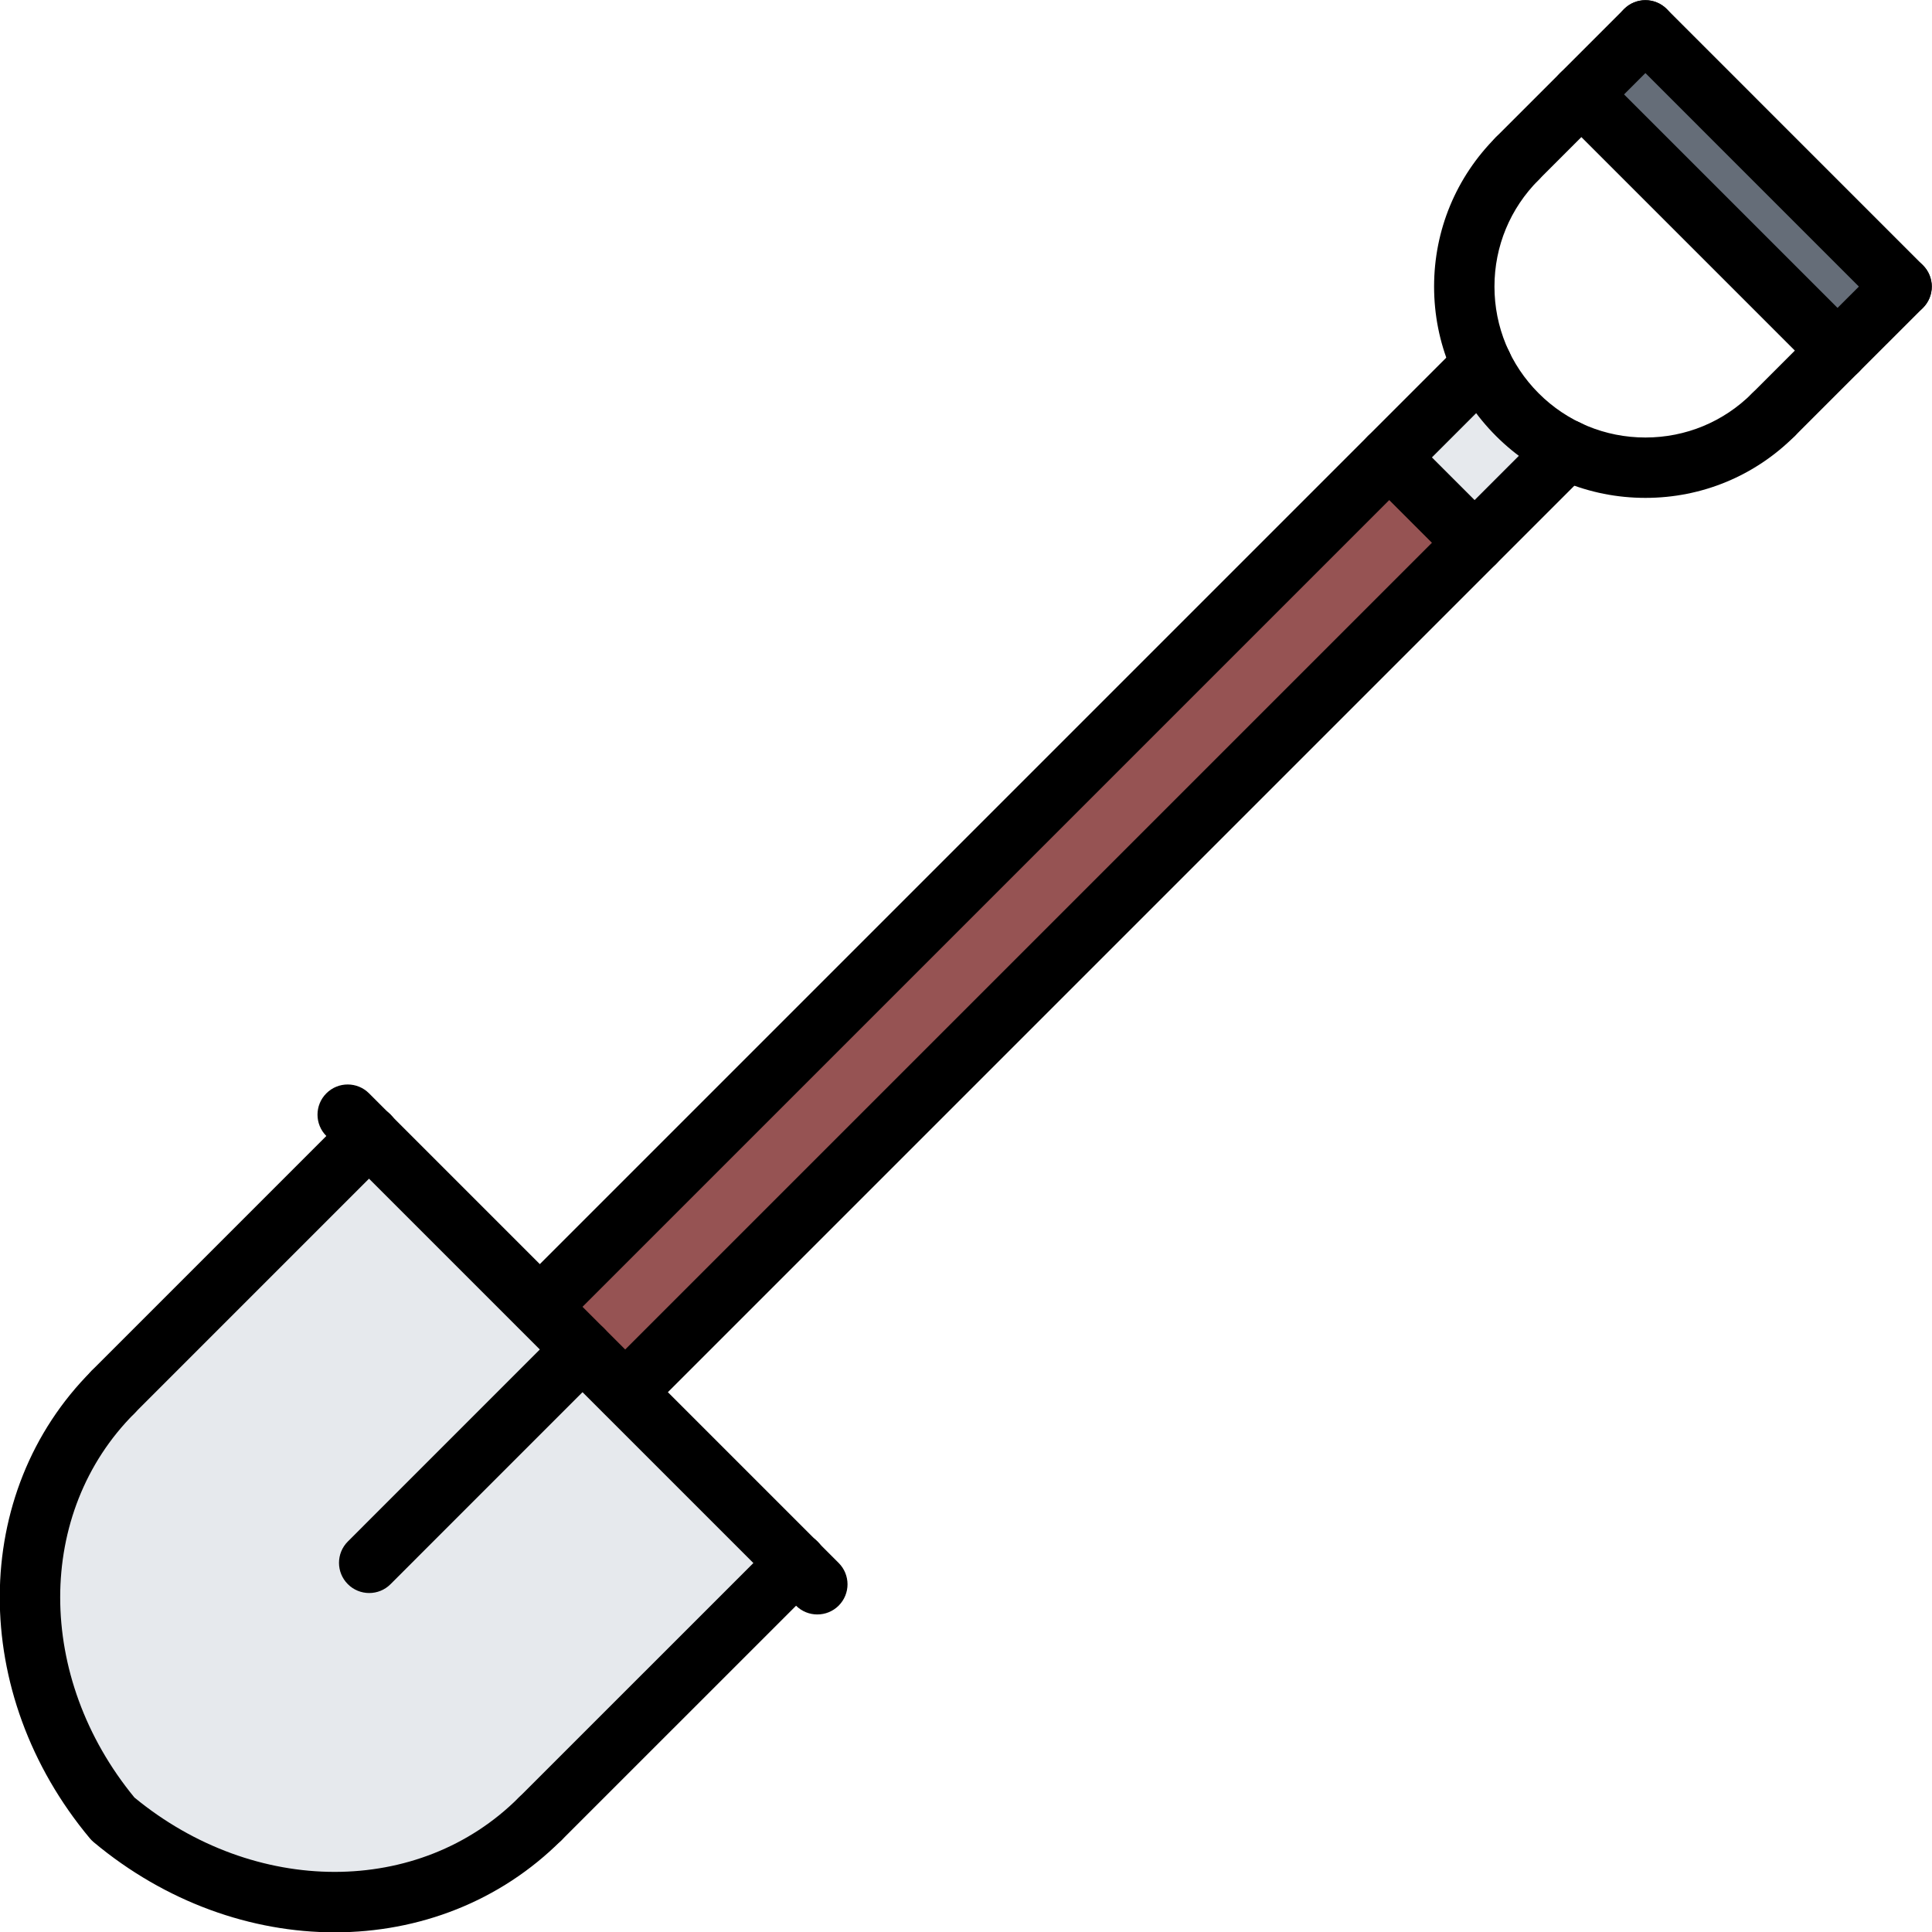 <svg id="icons" enable-background="new 0 0 64 64" height="512" viewBox="0 0 64 64" width="512" xmlns="http://www.w3.org/2000/svg"><path d="m56.19.309h2.998v12.007h-2.998z" fill="#656d78" transform="matrix(.707 -.707 .707 .707 12.433 42.641)"/><path d="m51.914 14.908-3.07 3.07-2.82-2.82 3.07-3.08c.28.6.67 1.16 1.17 1.66.49.491 1.049.88 1.65 1.17z" fill="#e6e9ed"/><path d="m20.714 46.108-.01.01-1.41-1.41-1.41-1.42 28.139-28.13 2.821 2.821z" fill="#965353"/><path d="m19.294 44.708 1.41 1.41 5.66 5.66-8.471 8.47-.01.01c-3.68 3.681-9.82 3.61-14.14 0-3.61-4.33-3.69-10.46 0-14.14v-.01l8.479-8.48 5.66 5.66z" fill="#e6e9ed"/><path d="m17.895 61.252c-.256 0-.512-.098-.707-.293-.391-.391-.391-1.023 0-1.414l8.482-8.481c.391-.391 1.023-.391 1.414 0s.391 1.023 0 1.414l-8.482 8.481c-.196.195-.452.293-.707.293z"/><path d="m3.75 47.106c-.256 0-.512-.098-.707-.293-.391-.391-.391-1.023 0-1.414l8.48-8.481c.391-.391 1.023-.391 1.414 0s.391 1.023 0 1.414l-8.48 8.481c-.195.196-.451.293-.707.293z"/><path d="m27.074 53.481c-.256 0-.512-.098-.707-.293l-15.556-15.556c-.391-.391-.391-1.023 0-1.414s1.023-.391 1.414 0l15.557 15.557c.391.391.391 1.023 0 1.414-.196.195-.452.292-.708.292z"/><path d="m11.088 64.011c-2.756 0-5.601-.995-7.985-2.987-.045-.038-.088-.081-.126-.126-4.003-4.793-3.977-11.452.062-15.491.391-.391 1.023-.391 1.414 0s.391 1.023 0 1.414c-3.282 3.282-3.276 8.738.001 12.725 3.986 3.28 9.443 3.286 12.726.004.391-.391 1.023-.391 1.414 0s.391 1.023 0 1.414c-2.03 2.03-4.722 3.047-7.506 3.047z"/><path d="m17.889 44.283c-.256 0-.512-.098-.707-.293-.391-.391-.391-1.023 0-1.414l31.203-31.203c.391-.391 1.023-.391 1.414 0s.391 1.023 0 1.414l-31.203 31.203c-.196.196-.451.293-.707.293z"/><path d="m20.717 47.111c-.256 0-.512-.098-.707-.293-.391-.391-.391-1.023 0-1.414l31.203-31.203c.391-.391 1.023-.391 1.414 0s.391 1.023 0 1.414l-31.203 31.203c-.195.196-.451.293-.707.293z"/><path d="m48.848 18.98c-.256 0-.512-.098-.707-.293l-2.828-2.828c-.391-.391-.391-1.023 0-1.414s1.023-.391 1.414 0l2.828 2.828c.391.391.391 1.023 0 1.414-.196.195-.451.293-.707.293z"/><path d="m54.507 16.493c-1.87 0-3.628-.728-4.95-2.05s-2.051-3.081-2.051-4.95.729-3.627 2.051-4.949c.391-.391 1.023-.391 1.414 0s.391 1.024 0 1.414c-.944.944-1.465 2.2-1.465 3.535s.521 2.591 1.465 3.536c.944.944 2.2 1.464 3.536 1.464 1.335 0 2.59-.52 3.534-1.464.391-.391 1.023-.391 1.414 0 .391.39.391 1.023 0 1.414-1.321 1.322-3.079 2.05-4.948 2.05z"/><path d="m50.262 6.25c-.256 0-.512-.098-.707-.293-.391-.391-.391-1.024 0-1.414l4.244-4.243c.391-.391 1.023-.391 1.414 0s.391 1.024 0 1.414l-4.244 4.243c-.196.195-.451.293-.707.293z"/><path d="m62.992 10.493c-.256 0-.512-.098-.707-.293l-8.486-8.487c-.391-.391-.391-1.023 0-1.414s1.023-.391 1.414 0l8.486 8.487c.391.391.391 1.023 0 1.414-.195.196-.451.293-.707.293z"/><path d="m58.748 14.736c-.256 0-.512-.098-.707-.293-.391-.391-.391-1.024 0-1.414l4.244-4.243c.391-.391 1.023-.391 1.414 0s.391 1.024 0 1.414l-4.244 4.243c-.195.196-.451.293-.707.293z"/><path d="m60.871 12.614c-.256 0-.512-.098-.707-.293l-8.486-8.486c-.391-.391-.391-1.023 0-1.414s1.023-.391 1.414 0l8.486 8.486c.391.391.391 1.023 0 1.414-.195.195-.451.293-.707.293z"/><path d="m12.23 52.771c-.256 0-.512-.098-.707-.293-.391-.391-.391-1.023 0-1.414l7.066-7.067c.391-.391 1.023-.391 1.414 0s.391 1.023 0 1.414l-7.066 7.067c-.195.196-.451.293-.707.293z"/></svg>
